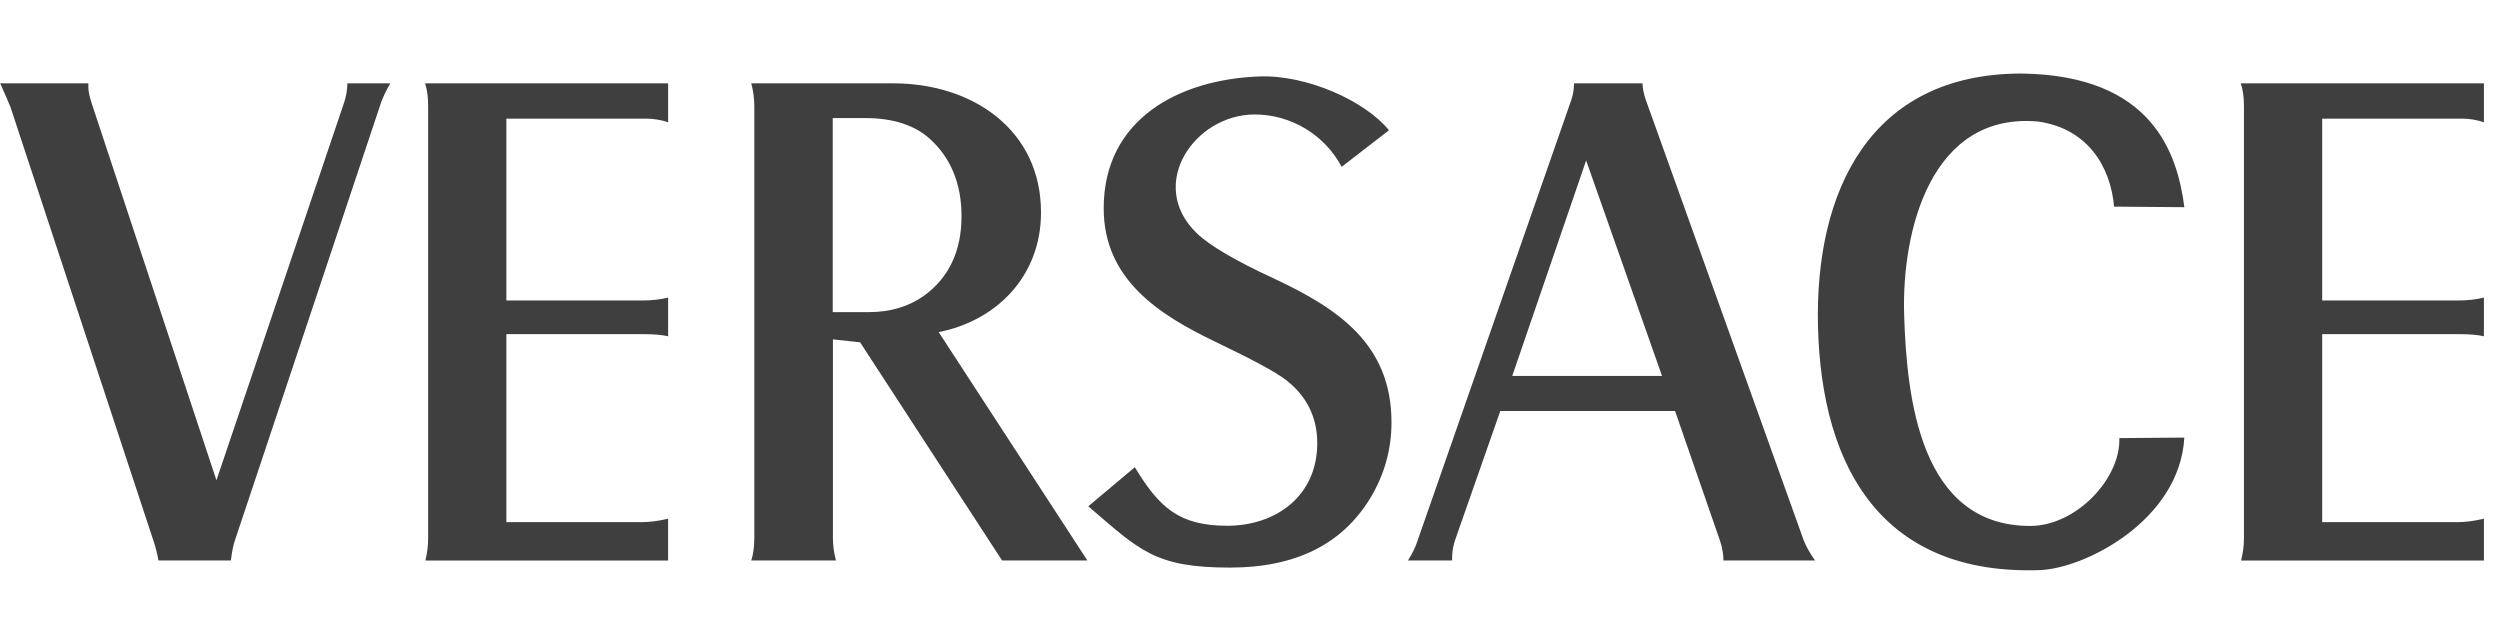 <svg width="136" height="35" viewBox="0 0 136 35" fill="none" xmlns="http://www.w3.org/2000/svg">
<path fill-rule="evenodd" clip-rule="evenodd" d="M121.893 4.534H135.125V6.651C134.741 6.522 134.338 6.455 133.933 6.454H126.327V16.346H133.725C134.257 16.346 134.73 16.286 135.125 16.188V18.294C134.789 18.216 134.327 18.177 133.756 18.177H126.327V28.404H133.706C134.11 28.404 134.593 28.345 135.125 28.217V30.492H121.913C122.012 30.114 122.071 29.71 122.071 29.265V5.79C122.071 5.276 122.012 4.851 121.893 4.534ZM118.829 11.271L115.006 11.241C114.818 9.085 113.587 6.998 110.878 6.612C105.075 6.088 103.438 12.488 103.586 17.166C103.734 21.677 104.454 28.611 110.443 28.611C112.956 28.611 115.369 26.02 115.292 23.833L118.828 23.804C118.572 28.314 113.418 30.925 110.965 31.014C102.582 31.302 99.073 25.692 98.897 17.69C98.739 10.439 101.694 4 109.98 4C117.076 4.099 118.444 8.313 118.829 11.271V11.271ZM59.203 27.542L61.735 25.416C63.056 27.603 64.14 28.601 66.76 28.601C69.42 28.601 71.658 26.978 71.658 24.11C71.658 22.696 71.085 21.538 69.952 20.669C69.44 20.262 68.14 19.56 66.091 18.581C63.026 17.107 60.041 15.188 60.041 11.331C60.041 6.464 64.159 4.318 68.504 4.159C71.076 4.06 74.267 5.485 75.559 7.087L72.987 9.075C72.528 8.216 71.846 7.498 71.014 6.996C70.181 6.495 69.229 6.229 68.258 6.227C64.977 6.227 62.376 10.045 65.095 12.676C65.785 13.349 67.194 14.18 69.341 15.169C72.771 16.782 75.697 18.711 75.697 22.974C75.697 24.447 75.313 25.822 74.554 27.078C73.026 29.611 70.475 30.877 66.909 30.877C62.809 30.876 62.001 29.937 59.203 27.542V27.542ZM23.124 4.534H36.346V6.651C35.962 6.522 35.559 6.455 35.154 6.454H27.547V16.346H34.946C35.478 16.346 35.952 16.286 36.346 16.188V18.294C36.011 18.216 35.548 18.177 34.986 18.177H27.547V28.404H34.927C35.331 28.404 35.814 28.345 36.345 28.217V30.492H23.143C23.232 30.114 23.291 29.71 23.291 29.265V5.79C23.291 5.276 23.232 4.851 23.124 4.534ZM0 4.534H4.808V4.772C4.808 4.99 4.877 5.276 4.995 5.642L11.774 26.128L18.729 5.553C18.837 5.207 18.896 4.871 18.896 4.534H21.231C20.994 4.95 20.817 5.316 20.709 5.642L12.767 29.433C12.689 29.659 12.619 30.017 12.56 30.491H8.619C8.559 30.131 8.47 29.778 8.353 29.433L0.572 5.83C0.483 5.613 0.296 5.167 0.01 4.534H0ZM51.065 18.067C54.217 17.444 56.631 15.02 56.631 11.558C56.631 7.017 52.849 4.534 48.611 4.534H40.867C40.976 4.93 41.035 5.346 41.035 5.781V29.244C41.035 29.748 40.976 30.173 40.867 30.491H45.478C45.366 30.085 45.31 29.666 45.311 29.244V18.462L46.789 18.621L54.514 30.491H59.154L51.065 18.067ZM50.267 16.088C49.43 16.682 48.424 16.979 47.272 16.979H45.301V6.423H47.064C48.572 6.423 49.744 6.8 50.582 7.551C51.725 8.59 52.306 9.995 52.306 11.755C52.306 13.655 51.626 15.099 50.267 16.088V16.088ZM98.129 29.413L89.518 5.395C89.422 5.118 89.366 4.828 89.351 4.534H85.627C85.627 4.841 85.578 5.167 85.459 5.494L77.115 29.413C77.007 29.759 76.829 30.114 76.593 30.49H78.996C78.982 30.125 79.032 29.76 79.145 29.413L81.616 22.359H91.124L93.567 29.413C93.696 29.798 93.755 30.153 93.755 30.49H98.74C98.455 30.085 98.247 29.719 98.129 29.413V29.413ZM82.266 20.451L86.286 8.729L90.414 20.451H82.266Z" fill="#3F3F3F"/>
</svg>

